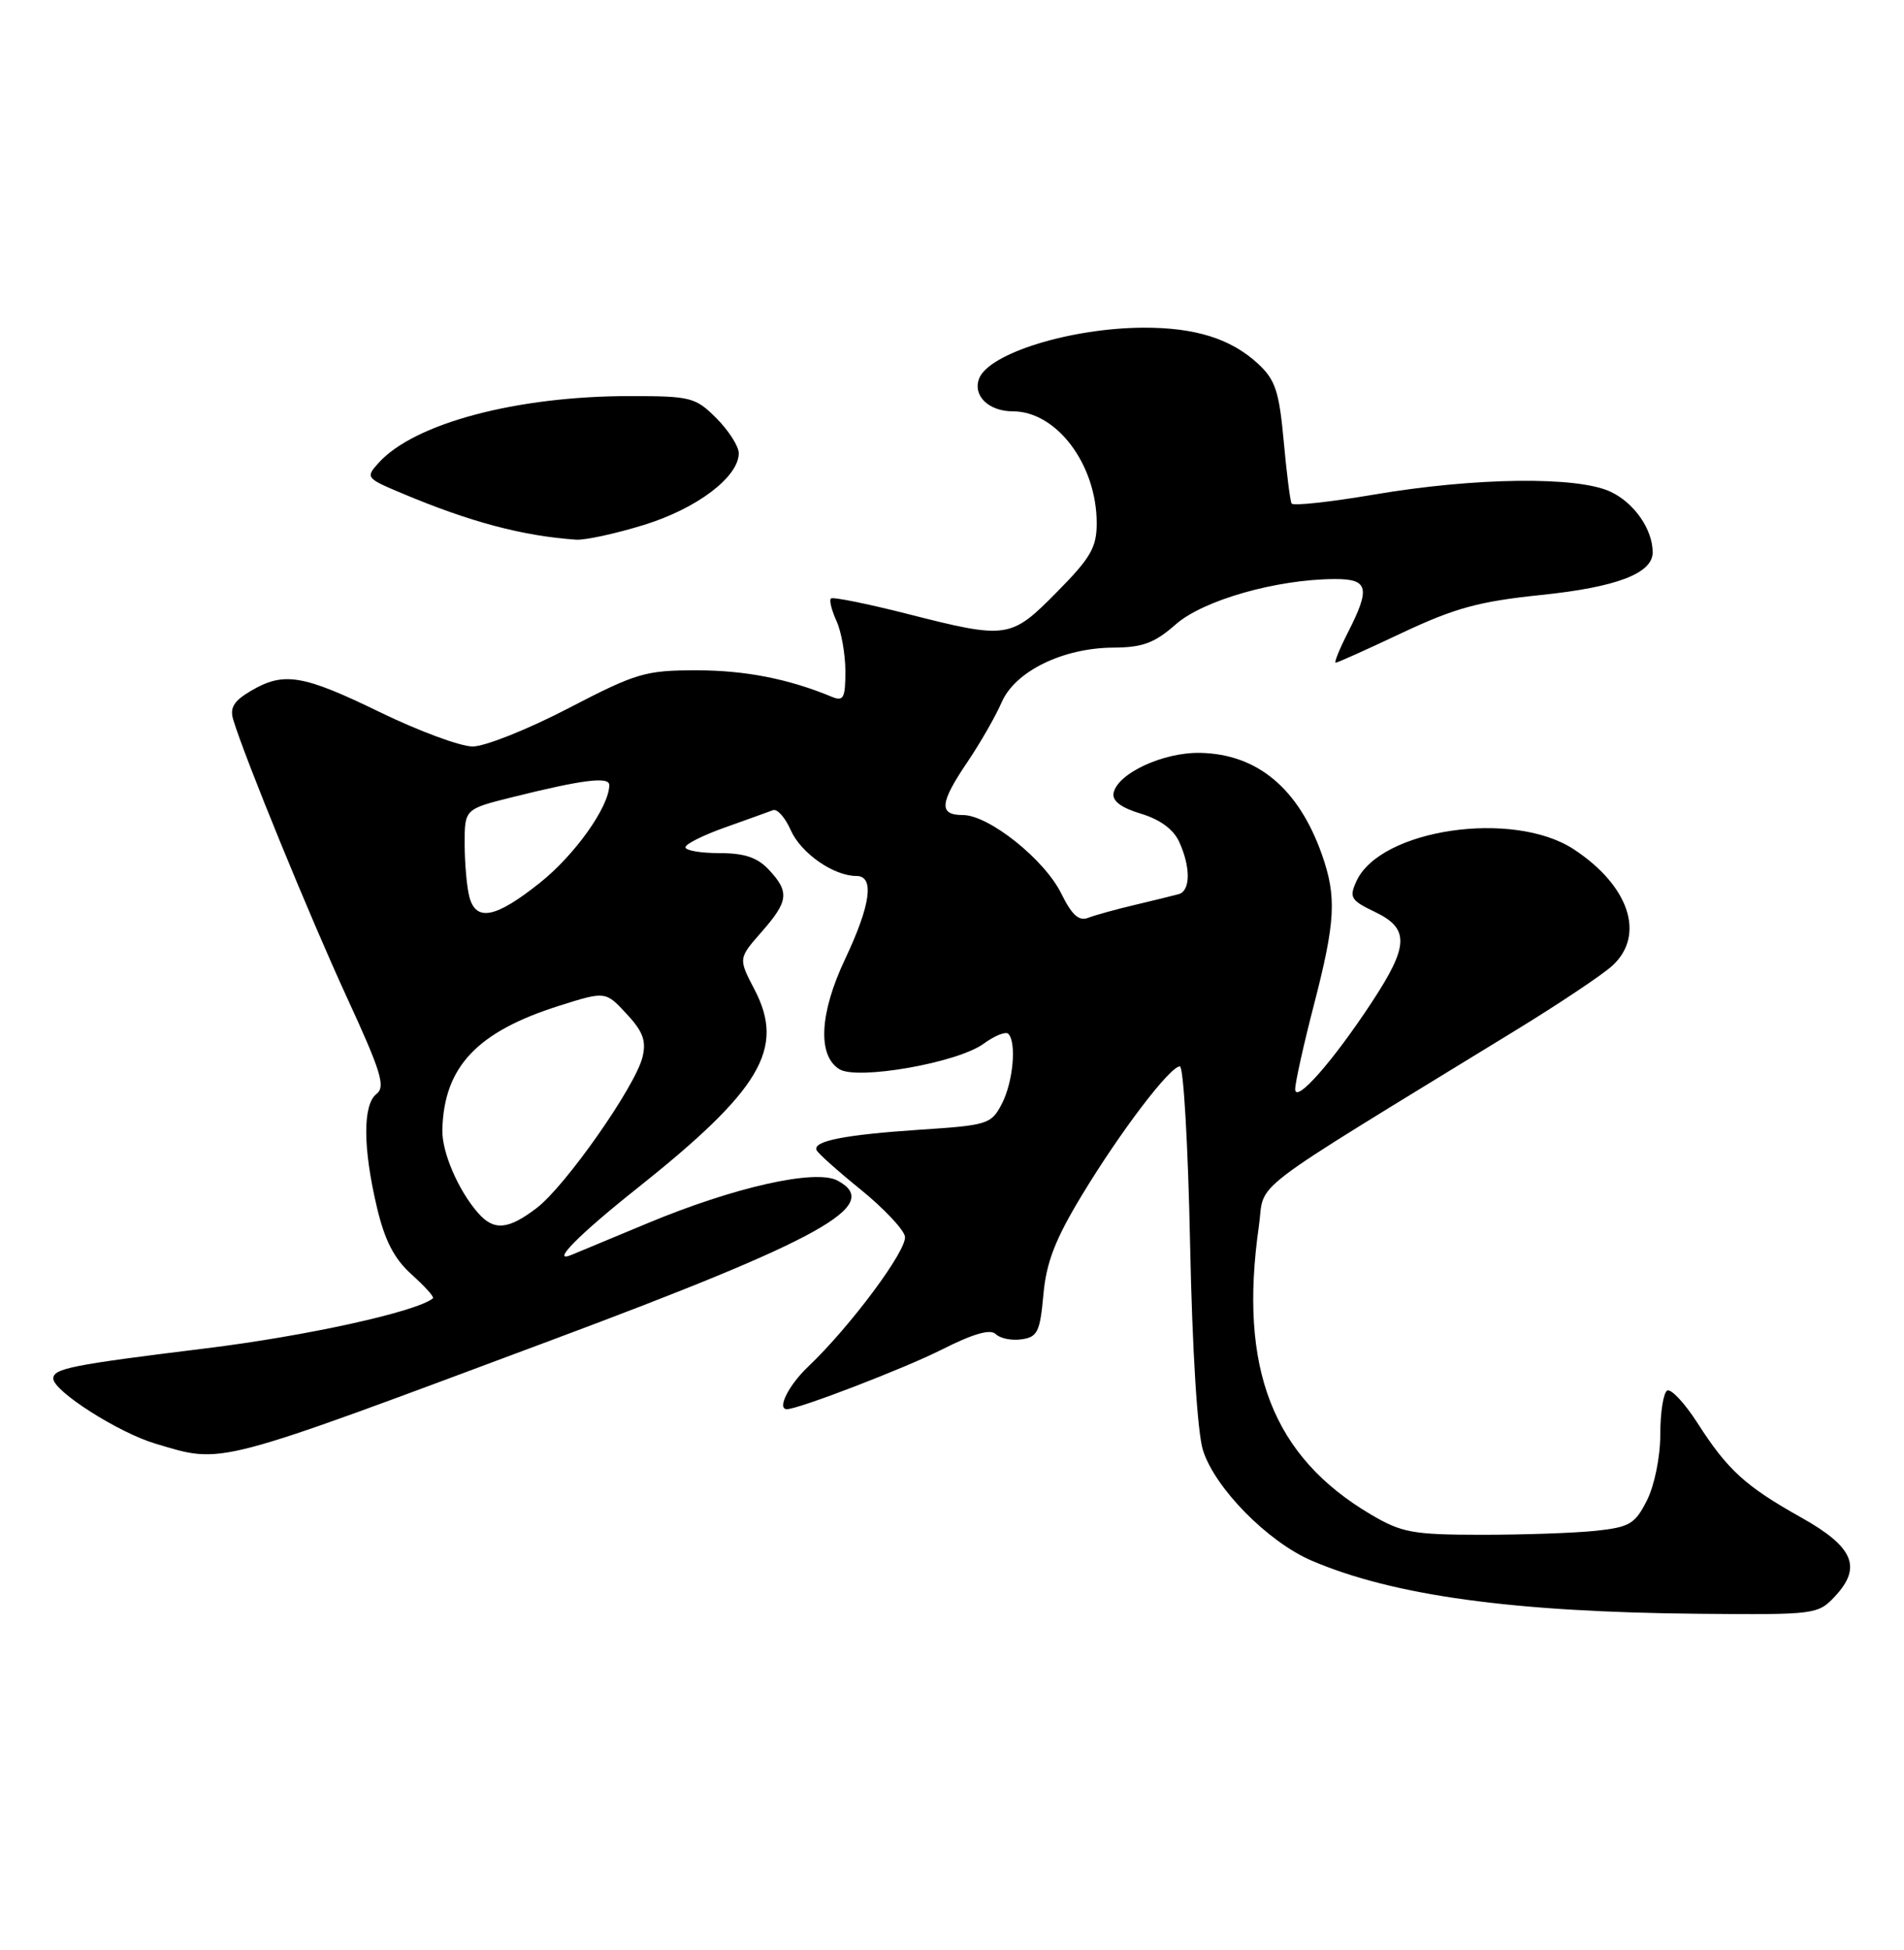 <?xml version="1.0" encoding="UTF-8" standalone="no"?>
<!DOCTYPE svg PUBLIC "-//W3C//DTD SVG 1.1//EN" "http://www.w3.org/Graphics/SVG/1.1/DTD/svg11.dtd" >
<svg xmlns="http://www.w3.org/2000/svg" xmlns:xlink="http://www.w3.org/1999/xlink" version="1.1" viewBox="0 0 250 256">
 <g >
 <path fill="currentColor"
d=" M 240.91 209.60 C 244.53 205.75 243.39 203.08 236.50 199.22 C 229.17 195.11 226.85 193.00 222.88 186.81 C 221.18 184.17 219.39 182.26 218.90 182.56 C 218.40 182.87 218.00 185.45 218.00 188.31 C 218.00 191.26 217.24 195.00 216.25 196.97 C 214.68 200.08 213.98 200.49 209.50 200.97 C 206.75 201.26 200.00 201.49 194.49 201.49 C 185.47 201.48 184.04 201.21 179.99 198.82 C 167.11 191.22 162.62 179.66 165.29 161.00 C 166.17 154.86 162.71 157.51 199.00 135.27 C 204.78 131.73 210.51 127.90 211.75 126.74 C 216.07 122.72 213.90 116.26 206.63 111.49 C 198.67 106.28 181.22 108.84 178.10 115.69 C 177.13 117.82 177.36 118.20 180.51 119.71 C 185.09 121.89 185.01 124.15 180.11 131.59 C 175.02 139.34 170.09 144.93 170.06 143.00 C 170.05 142.18 171.15 137.22 172.50 132.00 C 175.36 120.96 175.53 117.75 173.56 112.16 C 170.50 103.51 165.09 98.99 157.59 98.84 C 152.74 98.74 146.71 101.54 146.21 104.13 C 146.02 105.15 147.22 106.05 149.79 106.82 C 152.32 107.58 154.08 108.87 154.84 110.54 C 156.36 113.88 156.32 116.98 154.75 117.39 C 154.06 117.58 151.47 118.21 149.00 118.80 C 146.53 119.38 143.76 120.15 142.86 120.50 C 141.66 120.96 140.73 120.11 139.36 117.33 C 137.16 112.84 129.84 107.00 126.42 107.00 C 123.23 107.00 123.37 105.44 127.05 100.00 C 128.72 97.53 130.73 94.02 131.51 92.22 C 133.27 88.13 139.56 85.05 146.22 85.02 C 150.02 85.00 151.60 84.42 154.39 81.96 C 158.00 78.79 167.62 76.05 175.25 76.02 C 179.68 76.00 179.97 77.18 176.98 83.04 C 175.87 85.22 175.15 87.00 175.38 87.00 C 175.62 87.00 179.56 85.23 184.15 83.06 C 191.03 79.82 194.23 78.95 202.35 78.11 C 212.24 77.09 217.00 75.28 217.00 72.52 C 217.00 69.51 214.60 66.04 211.50 64.57 C 207.15 62.50 193.68 62.67 180.35 64.94 C 174.62 65.91 169.78 66.44 169.59 66.10 C 169.40 65.77 168.93 62.06 168.55 57.87 C 167.95 51.36 167.46 49.87 165.18 47.75 C 161.63 44.47 156.93 42.99 150.10 43.02 C 140.56 43.07 129.83 46.39 128.56 49.70 C 127.70 51.95 129.82 54.00 132.99 54.00 C 138.75 54.00 144.00 61.00 144.00 68.69 C 144.00 71.87 143.21 73.24 138.78 77.72 C 132.69 83.89 132.28 83.94 119.01 80.56 C 113.79 79.24 109.33 78.34 109.10 78.57 C 108.86 78.80 109.20 80.14 109.84 81.54 C 110.48 82.95 111.00 85.92 111.00 88.15 C 111.00 91.63 110.75 92.11 109.25 91.49 C 103.56 89.12 97.83 88.00 91.45 88.00 C 84.71 88.00 83.55 88.35 74.60 93.00 C 69.31 95.75 63.67 98.00 62.06 98.00 C 60.45 98.00 54.98 95.97 49.89 93.50 C 39.75 88.56 37.24 88.15 32.91 90.72 C 30.71 92.01 30.15 92.93 30.62 94.47 C 32.15 99.53 40.70 120.41 45.54 130.92 C 50.04 140.69 50.65 142.67 49.44 143.61 C 47.62 145.01 47.64 150.69 49.49 158.50 C 50.53 162.89 51.76 165.26 54.05 167.32 C 55.78 168.87 57.04 170.27 56.85 170.44 C 54.78 172.19 40.27 175.39 27.00 177.02 C 9.36 179.19 7.00 179.66 7.00 180.98 C 7.00 182.63 15.56 188.09 20.42 189.53 C 29.39 192.19 27.75 192.62 72.33 175.97 C 108.04 162.64 115.99 158.21 109.97 154.99 C 107.09 153.44 96.37 155.85 85.00 160.60 C 80.33 162.55 75.83 164.42 75.00 164.76 C 72.26 165.88 75.99 162.10 83.50 156.13 C 99.91 143.09 103.12 137.68 99.08 129.93 C 96.94 125.83 96.94 125.83 99.97 122.38 C 103.54 118.31 103.69 117.12 100.96 114.19 C 99.45 112.57 97.76 112.00 94.46 112.00 C 92.01 112.00 90.00 111.66 90.00 111.23 C 90.00 110.81 92.36 109.63 95.25 108.61 C 98.14 107.58 100.95 106.57 101.50 106.36 C 102.05 106.15 103.11 107.34 103.84 109.01 C 105.18 112.02 109.46 115.00 112.45 115.00 C 114.85 115.00 114.33 118.80 110.95 125.94 C 107.61 133.01 107.32 138.56 110.20 140.36 C 112.56 141.84 125.71 139.53 129.14 137.03 C 130.59 135.97 132.05 135.38 132.39 135.72 C 133.50 136.83 133.03 142.05 131.55 144.90 C 130.16 147.58 129.71 147.73 120.80 148.31 C 110.95 148.97 106.73 149.79 107.21 150.98 C 107.37 151.38 109.97 153.71 113.00 156.16 C 116.02 158.61 118.64 161.38 118.82 162.32 C 119.16 164.06 111.65 174.16 106.09 179.44 C 103.54 181.86 101.98 185.00 103.32 185.00 C 104.85 185.00 118.75 179.65 123.61 177.20 C 127.79 175.09 130.04 174.44 130.74 175.14 C 131.31 175.71 132.83 176.02 134.13 175.83 C 136.22 175.54 136.56 174.85 137.00 169.97 C 137.38 165.73 138.55 162.71 142.00 157.00 C 147.08 148.59 153.61 140.00 154.92 140.00 C 155.40 140.00 156.00 150.46 156.26 163.25 C 156.55 177.30 157.22 188.04 157.95 190.38 C 159.50 195.34 166.46 202.41 172.21 204.88 C 182.95 209.48 198.69 211.64 223.08 211.86 C 238.31 212.00 238.70 211.95 240.91 209.60 Z  M 84.56 68.91 C 91.52 66.76 97.00 62.61 97.00 59.50 C 97.00 58.59 95.68 56.53 94.08 54.92 C 91.31 52.15 90.71 52.00 82.66 52.00 C 67.84 52.00 54.41 55.57 49.72 60.76 C 47.98 62.68 48.06 62.78 52.72 64.74 C 61.69 68.52 68.59 70.36 75.64 70.85 C 76.82 70.93 80.84 70.06 84.56 68.91 Z  M 62.78 159.25 C 60.16 156.27 58.00 151.23 58.08 148.30 C 58.30 140.04 62.63 135.46 73.42 132.04 C 79.50 130.12 79.50 130.12 82.26 133.09 C 84.43 135.42 84.88 136.64 84.36 138.78 C 83.44 142.60 74.25 155.71 70.47 158.59 C 66.72 161.45 64.85 161.61 62.78 159.25 Z  M 61.63 117.75 C 61.30 116.51 61.02 113.41 61.01 110.86 C 61.00 106.22 61.00 106.22 67.25 104.66 C 76.47 102.36 80.00 101.91 80.00 103.06 C 80.00 105.89 75.50 112.22 70.91 115.88 C 65.08 120.53 62.51 121.04 61.63 117.75 Z "/>
</g>
</svg>
